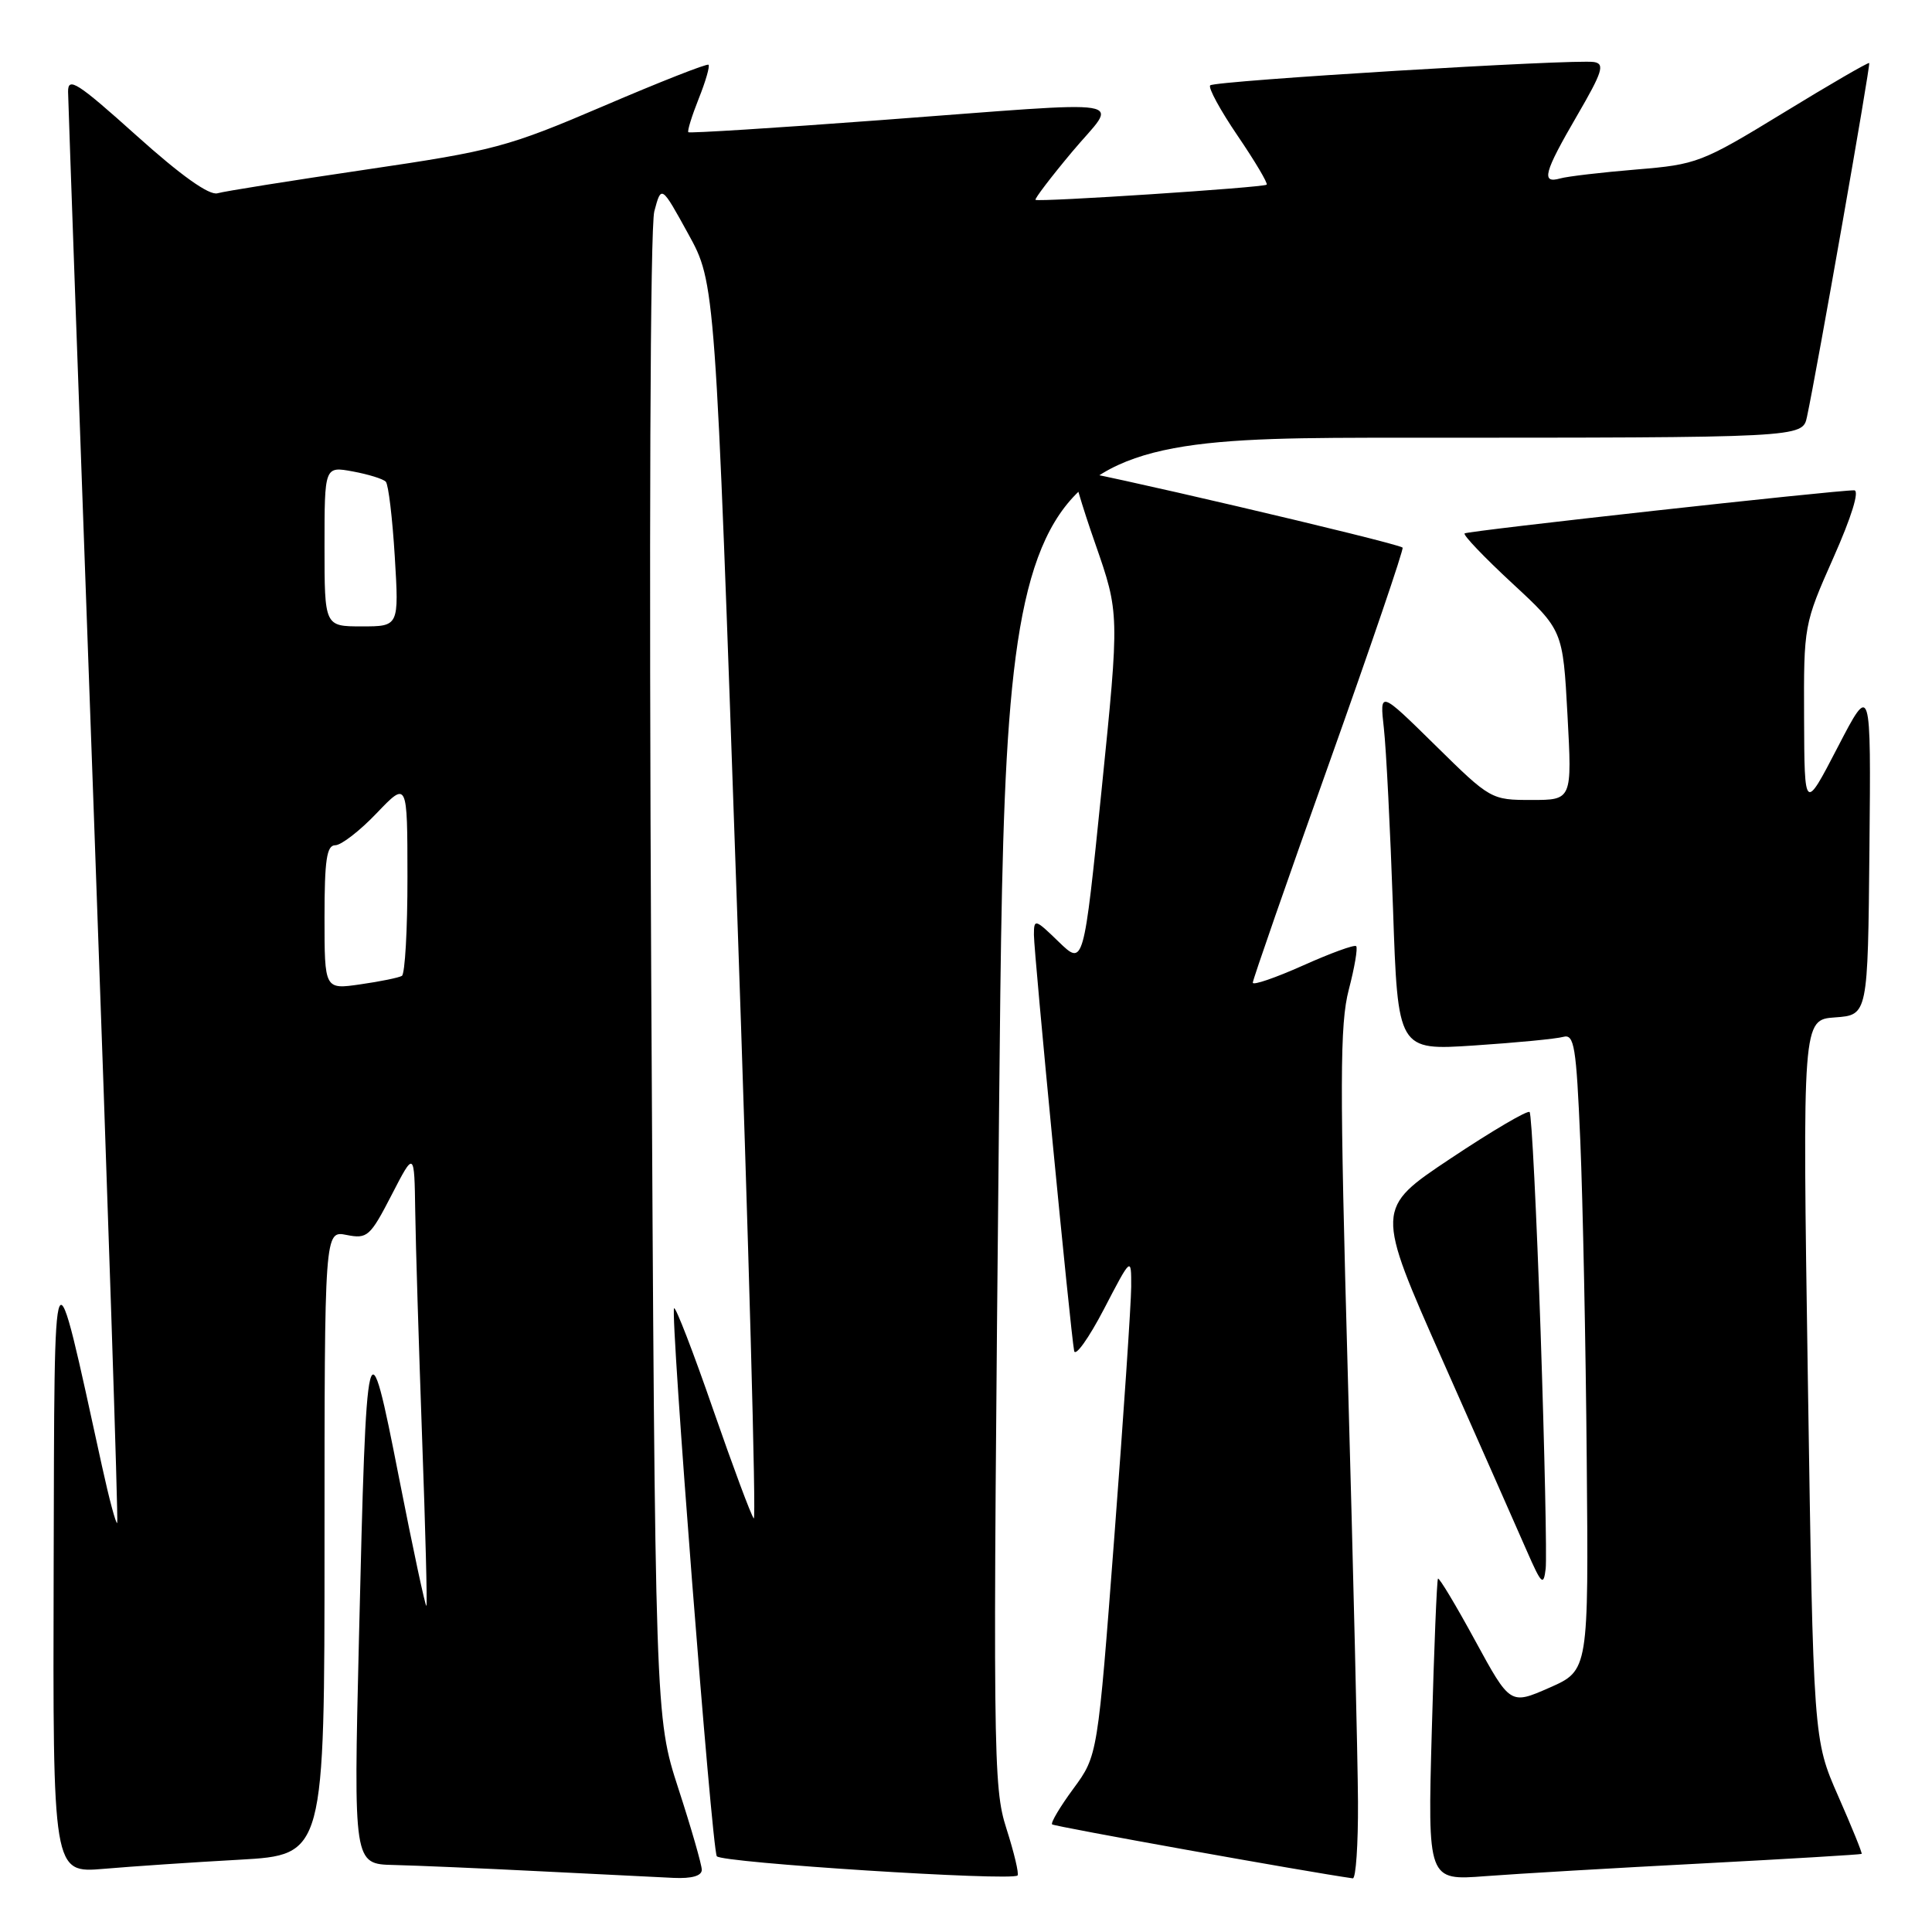 <?xml version="1.0" encoding="UTF-8" standalone="no"?>
<!DOCTYPE svg PUBLIC "-//W3C//DTD SVG 1.1//EN" "http://www.w3.org/Graphics/SVG/1.1/DTD/svg11.dtd" >
<svg xmlns="http://www.w3.org/2000/svg" xmlns:xlink="http://www.w3.org/1999/xlink" version="1.1" viewBox="0 0 256 256">
 <g >
 <path fill="currentColor"
d=" M 92.99 247.75 C 92.98 247.06 91.59 242.22 89.89 237.00 C 86.81 227.50 86.81 227.50 86.29 129.50 C 85.99 71.07 86.15 30.09 86.70 28.00 C 87.63 24.51 87.63 24.51 91.20 31.00 C 94.78 37.50 94.78 37.50 97.64 119.70 C 99.21 164.91 100.22 201.59 99.88 201.20 C 99.53 200.82 97.11 194.30 94.48 186.73 C 91.86 179.15 89.53 173.13 89.32 173.35 C 88.78 173.89 94.31 244.88 94.98 245.96 C 95.51 246.82 134.05 249.28 134.83 248.51 C 135.04 248.29 134.38 245.50 133.36 242.31 C 131.58 236.74 131.54 232.87 132.38 147.25 C 133.26 58.00 133.26 58.00 186.05 58.00 C 238.84 58.00 238.84 58.00 239.43 55.25 C 240.75 49.11 247.88 8.55 247.68 8.35 C 247.56 8.23 242.43 11.20 236.29 14.96 C 225.48 21.56 224.84 21.80 216.81 22.46 C 212.24 22.84 207.71 23.37 206.75 23.64 C 204.17 24.37 204.56 22.90 208.97 15.32 C 212.33 9.54 212.68 8.46 211.22 8.22 C 208.63 7.80 160.97 10.70 160.36 11.31 C 160.06 11.61 161.70 14.62 164.00 18.00 C 166.30 21.38 168.03 24.30 167.84 24.47 C 167.44 24.85 137.63 26.80 137.21 26.48 C 137.06 26.36 139.23 23.50 142.05 20.13 C 148.16 12.82 151.32 13.34 116.50 15.93 C 102.75 16.96 91.37 17.67 91.21 17.52 C 91.05 17.37 91.67 15.37 92.58 13.08 C 93.50 10.79 94.08 8.77 93.88 8.58 C 93.67 8.40 87.42 10.86 80.00 14.04 C 67.26 19.49 65.48 19.97 48.50 22.47 C 38.60 23.93 29.74 25.34 28.82 25.61 C 27.72 25.92 24.00 23.28 18.07 17.95 C 10.24 10.92 9.00 10.13 9.02 12.16 C 9.04 13.45 10.57 56.57 12.44 108.00 C 14.30 159.43 15.69 201.64 15.53 201.80 C 15.36 201.97 14.46 198.60 13.52 194.30 C 6.91 164.13 7.23 163.45 7.11 207.85 C 7.00 248.20 7.00 248.20 13.75 247.63 C 17.46 247.31 25.56 246.76 31.75 246.42 C 43.00 245.78 43.00 245.78 43.00 204.42 C 43.00 163.05 43.00 163.05 45.93 163.64 C 48.67 164.18 49.04 163.86 51.88 158.36 C 54.90 152.50 54.90 152.50 55.02 160.50 C 55.08 164.90 55.50 178.40 55.93 190.50 C 56.37 202.60 56.63 212.63 56.50 212.78 C 56.37 212.94 54.74 205.32 52.88 195.86 C 48.72 174.65 48.56 175.28 47.56 217.25 C 46.85 247.00 46.85 247.00 52.18 247.12 C 55.10 247.19 63.80 247.56 71.50 247.95 C 79.20 248.34 87.19 248.73 89.25 248.83 C 91.68 248.94 93.00 248.56 92.99 247.75 Z  M 179.94 238.75 C 179.91 233.11 179.31 207.80 178.60 182.50 C 177.51 143.35 177.53 135.70 178.72 131.14 C 179.49 128.20 179.93 125.60 179.70 125.37 C 179.47 125.14 176.30 126.30 172.64 127.94 C 168.99 129.57 166.00 130.60 166.00 130.21 C 166.00 129.83 170.54 116.76 176.10 101.18 C 181.65 85.60 186.04 72.72 185.85 72.56 C 185.11 71.92 142.67 62.00 142.29 62.38 C 142.07 62.60 143.34 66.94 145.12 72.02 C 148.34 81.27 148.34 81.27 145.97 104.63 C 143.59 127.99 143.59 127.99 140.29 124.80 C 137.15 121.75 137.00 121.71 137.00 123.87 C 137.00 126.32 141.85 176.54 142.33 179.00 C 142.48 179.82 144.25 177.35 146.26 173.50 C 149.90 166.50 149.90 166.50 149.89 170.50 C 149.88 172.70 148.88 187.58 147.66 203.56 C 145.45 232.62 145.45 232.62 142.24 236.99 C 140.47 239.39 139.20 241.53 139.41 241.74 C 139.69 242.02 173.39 248.07 179.25 248.89 C 179.66 248.95 179.97 244.39 179.94 238.75 Z  M 225.50 246.92 C 237.05 246.31 246.58 245.74 246.68 245.65 C 246.78 245.55 245.38 242.10 243.57 237.99 C 240.28 230.50 240.28 230.50 239.55 182.81 C 238.83 135.12 238.83 135.12 243.16 134.81 C 247.50 134.50 247.50 134.50 247.71 112.50 C 247.92 90.50 247.92 90.50 243.51 99.00 C 239.10 107.50 239.10 107.50 239.05 95.14 C 239.00 82.86 239.03 82.71 242.94 73.89 C 245.34 68.49 246.42 64.99 245.69 64.97 C 243.40 64.93 194.50 70.33 194.07 70.68 C 193.83 70.88 196.66 73.84 200.36 77.27 C 207.09 83.50 207.09 83.50 207.70 94.75 C 208.31 106.00 208.31 106.00 202.93 106.00 C 197.59 106.00 197.48 105.94 190.18 98.75 C 182.81 91.50 182.81 91.50 183.37 96.50 C 183.68 99.25 184.22 109.98 184.58 120.35 C 185.22 139.20 185.22 139.20 195.36 138.53 C 200.94 138.16 206.24 137.65 207.14 137.39 C 208.60 136.99 208.86 138.61 209.40 151.22 C 209.73 159.07 210.12 178.06 210.25 193.42 C 210.50 221.34 210.50 221.34 205.31 223.63 C 200.11 225.91 200.11 225.91 195.46 217.38 C 192.91 212.69 190.69 209.00 190.54 209.18 C 190.39 209.35 190.02 218.43 189.72 229.35 C 189.17 249.19 189.17 249.19 196.83 248.60 C 201.05 248.28 213.95 247.52 225.50 246.92 Z  M 204.14 176.53 C 203.60 160.75 202.95 147.61 202.68 147.35 C 202.41 147.08 197.70 149.85 192.22 153.50 C 182.24 160.15 182.24 160.15 191.18 180.32 C 196.10 191.42 201.11 202.75 202.31 205.50 C 204.26 209.95 204.53 210.21 204.81 207.86 C 204.97 206.41 204.67 192.31 204.14 176.53 Z  M 43.00 121.56 C 43.00 113.95 43.29 112.00 44.42 112.00 C 45.21 112.00 47.68 110.09 49.91 107.75 C 53.98 103.50 53.98 103.50 53.99 116.19 C 54.00 123.17 53.66 129.08 53.25 129.31 C 52.84 129.55 50.36 130.06 47.75 130.43 C 43.00 131.12 43.00 131.12 43.00 121.56 Z  M 43.00 72.39 C 43.00 61.78 43.00 61.78 46.75 62.47 C 48.81 62.85 50.78 63.46 51.12 63.83 C 51.47 64.20 52.00 68.66 52.31 73.75 C 52.87 83.00 52.87 83.00 47.94 83.00 C 43.00 83.00 43.00 83.00 43.00 72.39 Z "/>
</g>
</svg>